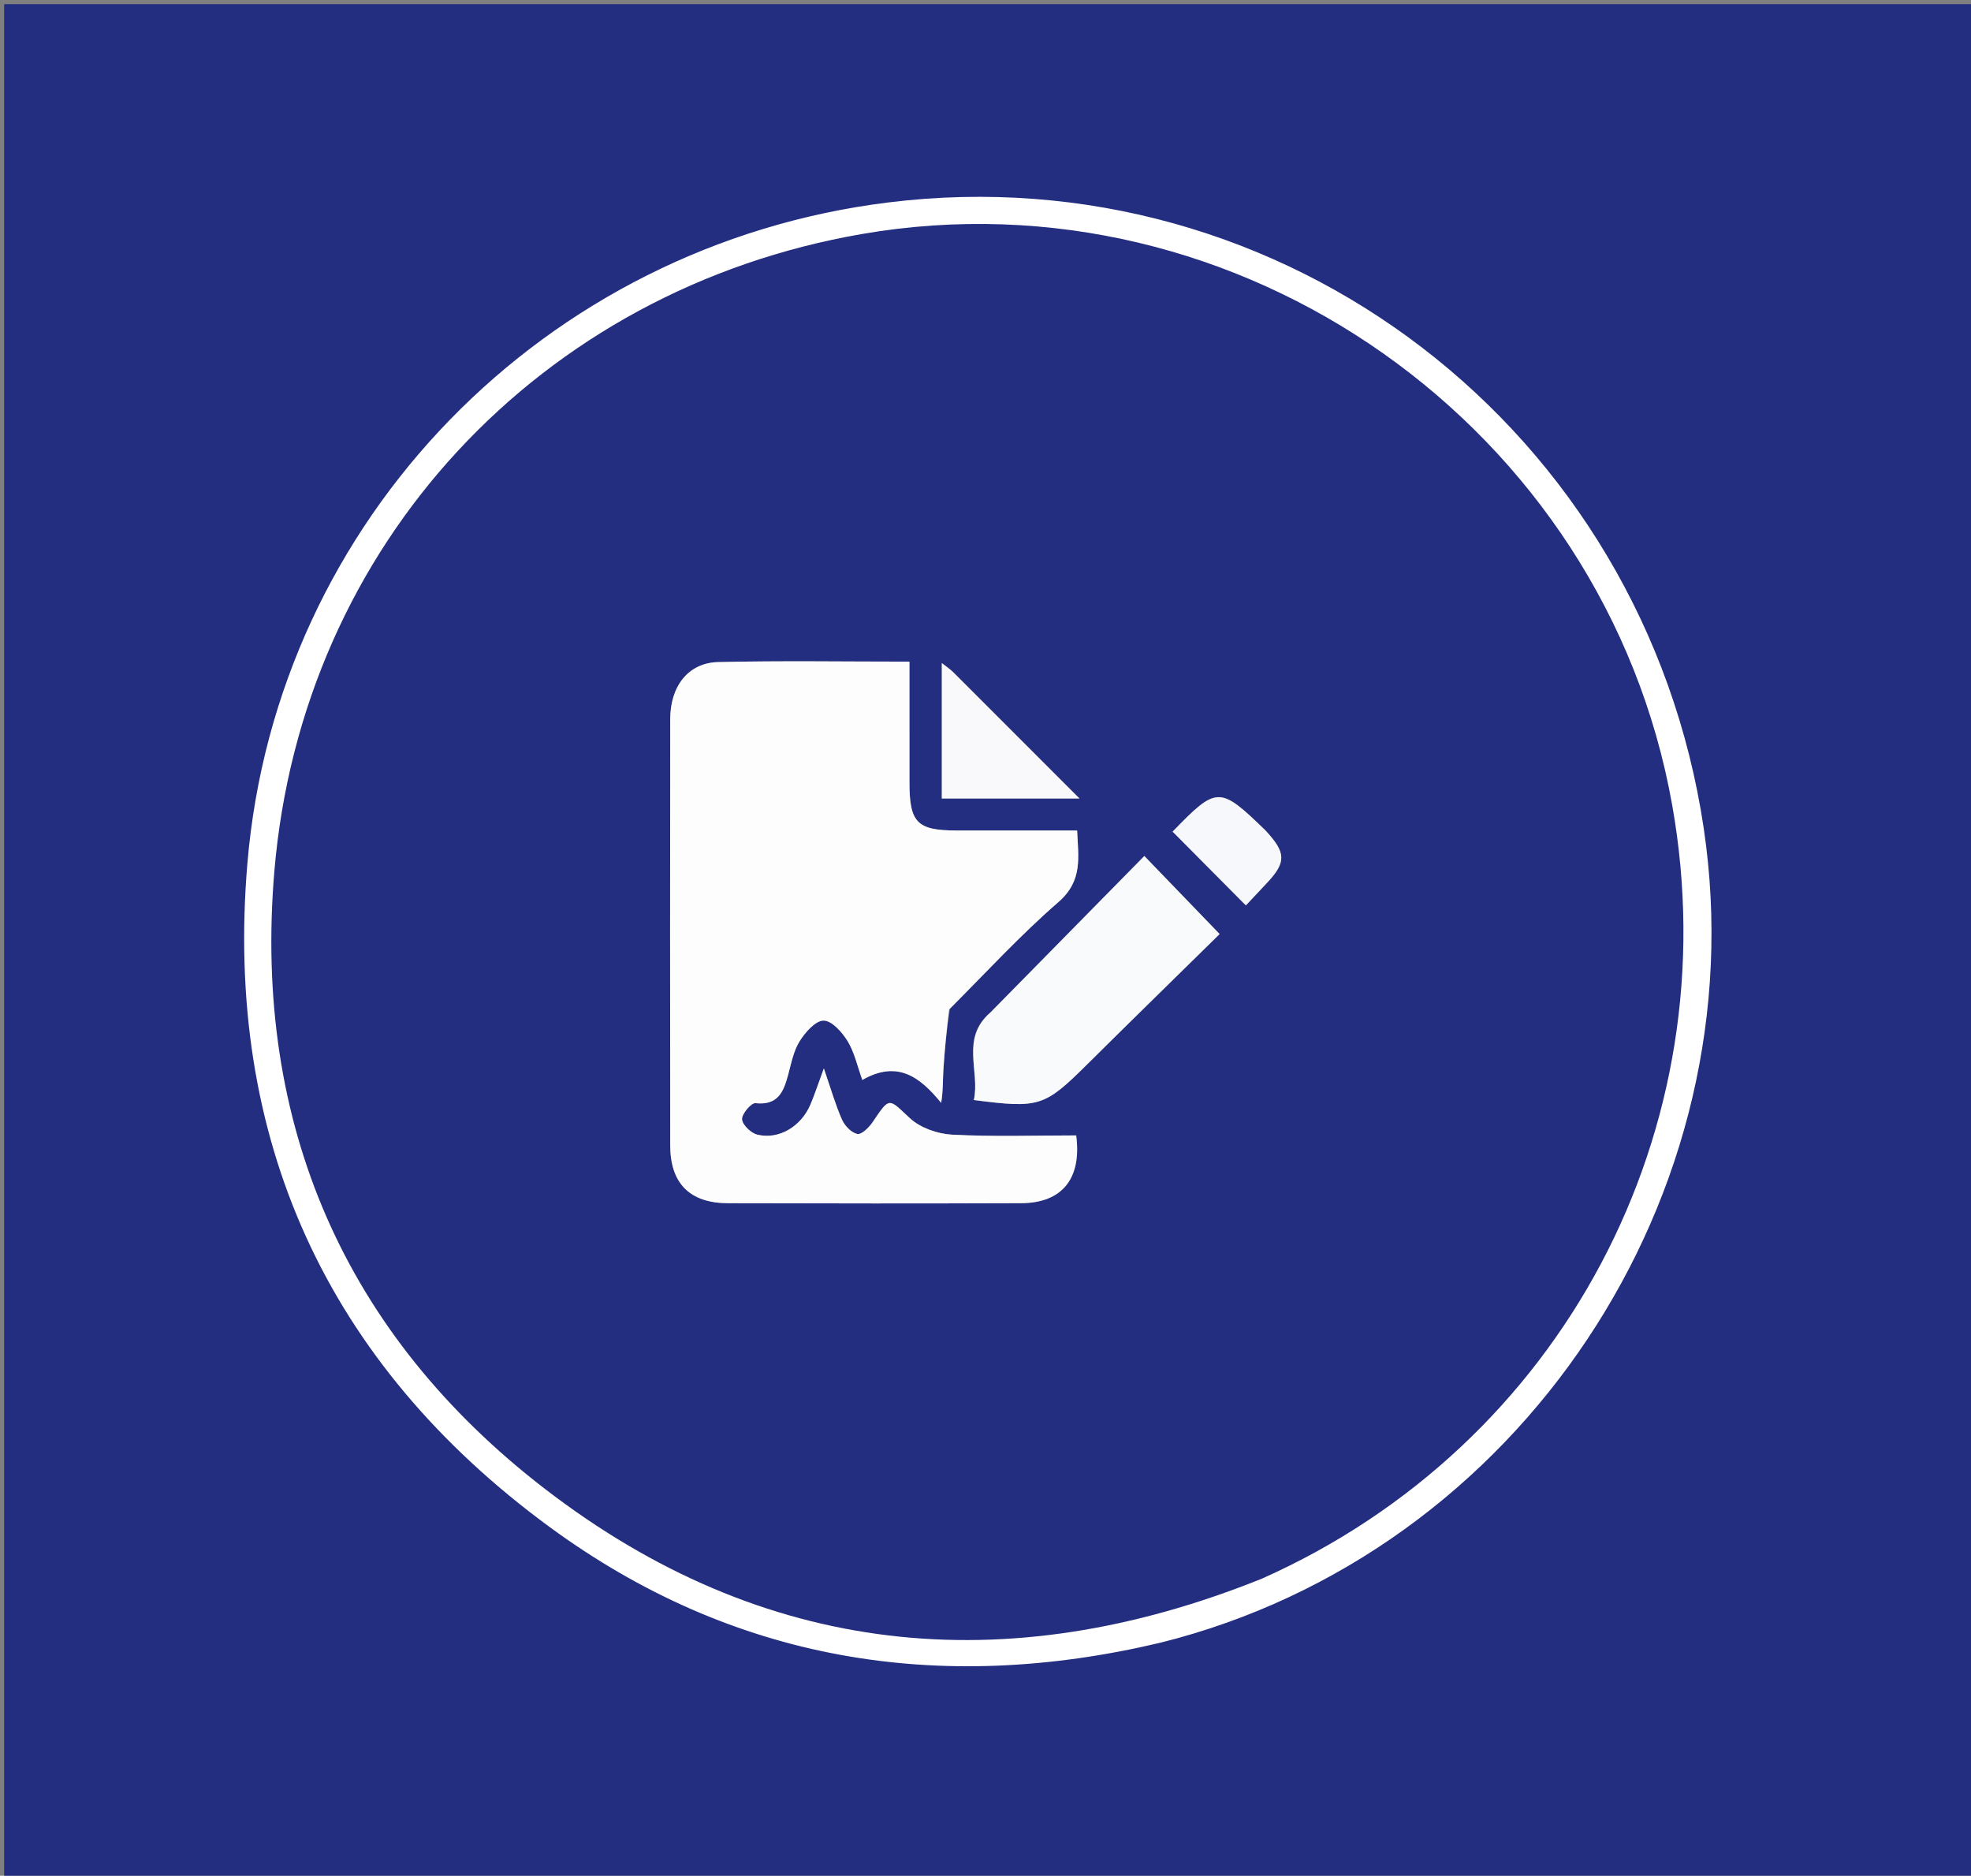 <svg version="1.1" id="Layer_1" xmlns="http://www.w3.org/2000/svg" xmlns:xlink="http://www.w3.org/1999/xlink" x="0px" y="0px"
	 width="100%" viewBox="0 0 474 451" enable-background="new 0 0 474 451" xml:space="preserve">
<rect x="0" y="0" width="474" height="451" fill="#808080" stroke="none"/>
<path fill="#242E81" opacity="1" stroke="none" 
	d="
M286,452 
	C190.667,452 95.833,452 1,452 
	C1,301.667 1,151.333 1,1 
	C159,1 317,1 475,1 
	C475,151.333 475,301.667 475,452 
	C412.167,452 349.333,452 286,452 
M279.019,393.384 
	C364.312,372.234 421.259,286.739 408.243,199.38 
	C394.087,104.371 308.073,38.42 213.658,50.181 
	C131.966,60.358 67.959,125.555 60.997,207.624 
	C55.419,273.37 79.875,326.915 133.008,365.898 
	C176.569,397.857 225.693,406.061 279.019,393.384 
z"/>
<path fill="#ffffff" opacity="1" stroke="#ffffff" stroke-width="3"
	d="
M278.634,393.526 
	C225.693,406.061 176.569,397.857 133.008,365.898 
	C79.875,326.915 55.419,273.37 60.997,207.624 
	C67.959,125.555 131.966,60.358 213.658,50.181 
	C308.073,38.42 394.087,104.371 408.243,199.38 
	C421.259,286.739 364.312,372.234 278.634,393.526 
M303.758,379.397 
	C375.7,347.458 415.971,271.413 402.147,193.607 
	C385.999,102.716 297.968,40.643 207.355,56.252 
	C129.983,69.58 72.604,130.849 65.976,209.519 
	C60.862,270.221 82.868,320.883 131.017,357.96 
	C183.454,398.339 241.688,404.41 303.758,379.397 
z"/>
<path fill="#242E81" opacity="1" stroke="none" 
	d="
M303.427,379.584 
	C241.688,404.41 183.454,398.339 131.017,357.96 
	C82.868,320.883 60.862,270.221 65.976,209.519 
	C72.604,130.849 129.983,69.58 207.355,56.252 
	C297.968,40.643 385.999,102.716 402.147,193.607 
	C415.971,271.413 375.7,347.458 303.427,379.584 
M228.474,242.409 
	C237.116,233.849 245.369,224.843 254.538,216.89 
	C260.484,211.732 259.299,206.049 259.035,199.681 
	C249.01,199.681 239.521,199.684 230.033,199.681 
	C220.574,199.677 218.72,197.801 218.713,188.213 
	C218.705,178.599 218.711,168.985 218.711,159.082 
	C202.977,159.082 187.833,158.836 172.703,159.19 
	C165.534,159.359 161.19,164.982 161.18,172.914 
	C161.14,207.079 161.137,241.245 161.18,275.41 
	C161.192,284.533 165.899,289.267 175.06,289.294 
	C198.559,289.364 222.059,289.376 245.558,289.29 
	C255.396,289.254 260.179,283.399 258.806,272.997 
	C248.897,272.997 238.909,273.335 228.966,272.814 
	C225.47,272.631 221.312,271.175 218.808,268.846 
	C213.596,263.999 214.035,263.647 209.801,269.882 
	C208.949,271.137 207.156,272.863 206.166,272.65 
	C204.733,272.343 203.145,270.684 202.495,269.216 
	C200.921,265.663 199.852,261.887 198.125,256.887 
	C196.732,260.669 195.926,263.133 194.926,265.516 
	C192.696,270.828 187.327,274.083 182.129,272.814 
	C180.606,272.442 178.553,270.481 178.454,269.123 
	C178.361,267.843 180.661,265.129 181.666,265.24 
	C187.147,265.846 188.469,262.433 189.566,258.319 
	C190.295,255.587 190.855,252.648 192.318,250.323 
	C193.664,248.186 196.127,245.371 198.08,245.385 
	C200.06,245.399 202.542,248.194 203.853,250.349 
	C205.502,253.059 206.186,256.357 207.381,259.663 
	C215.835,254.802 221.273,258.964 226.336,265.173 
	C226.837,262.181 226.71,259.748 226.864,257.333 
	C227.167,252.57 227.626,247.816 228.474,242.409 
M238.015,243.597 
	C230.898,249.672 235.732,257.556 234.197,264.489 
	C250.011,266.532 251.191,266.091 261.559,255.804 
	C272.284,245.164 283.096,234.611 293.303,224.578 
	C287.056,218.104 281.433,212.277 275.199,205.816 
	C263.014,218.208 250.776,230.653 238.015,243.597 
M233.595,191.986 
	C241.853,191.986 250.111,191.986 259.598,191.986 
	C248.888,181.268 239.059,171.421 229.211,161.594 
	C228.553,160.937 227.754,160.423 226.494,159.426 
	C226.494,170.581 226.494,181.086 226.494,191.986 
	C228.69,191.986 230.657,191.986 233.595,191.986 
M304.118,199.468 
	C293.297,188.964 292.647,188.975 282.042,199.912 
	C281.851,200.108 281.826,200.466 282.009,199.961 
	C287.96,205.952 293.646,211.677 299.615,217.688 
	C301.147,216.058 302.96,214.142 304.758,212.213 
	C309.334,207.307 309.311,205.034 304.118,199.468 
z"/>
<path fill="#FDFDFE" opacity="1" stroke="none" 
	d="
M228.247,242.733 
	C227.626,247.816 227.167,252.57 226.864,257.333 
	C226.71,259.748 226.837,262.181 226.336,265.173 
	C221.273,258.964 215.835,254.802 207.381,259.663 
	C206.186,256.357 205.502,253.059 203.853,250.349 
	C202.542,248.194 200.06,245.399 198.08,245.385 
	C196.127,245.371 193.664,248.186 192.318,250.323 
	C190.855,252.648 190.295,255.587 189.566,258.319 
	C188.469,262.433 187.147,265.846 181.666,265.24 
	C180.661,265.129 178.361,267.843 178.454,269.123 
	C178.553,270.481 180.606,272.442 182.129,272.814 
	C187.327,274.083 192.696,270.828 194.926,265.516 
	C195.926,263.133 196.732,260.669 198.125,256.887 
	C199.852,261.887 200.921,265.663 202.495,269.216 
	C203.145,270.684 204.733,272.343 206.166,272.65 
	C207.156,272.863 208.949,271.137 209.801,269.882 
	C214.035,263.647 213.596,263.999 218.808,268.846 
	C221.312,271.175 225.47,272.631 228.966,272.814 
	C238.909,273.335 248.897,272.997 258.806,272.997 
	C260.179,283.399 255.396,289.254 245.558,289.29 
	C222.059,289.376 198.559,289.364 175.06,289.294 
	C165.899,289.267 161.192,284.533 161.18,275.41 
	C161.137,241.245 161.14,207.079 161.18,172.914 
	C161.19,164.982 165.534,159.359 172.703,159.19 
	C187.833,158.836 202.977,159.082 218.711,159.082 
	C218.711,168.985 218.705,178.599 218.713,188.213 
	C218.72,197.801 220.574,199.677 230.033,199.681 
	C239.521,199.684 249.01,199.681 259.035,199.681 
	C259.299,206.049 260.484,211.732 254.538,216.89 
	C245.369,224.843 237.116,233.849 228.247,242.733 
z"/>
<path fill="#F9FAFC" opacity="1" stroke="none" 
	d="
M238.277,243.348 
	C250.776,230.653 263.014,218.208 275.199,205.816 
	C281.433,212.277 287.056,218.104 293.303,224.578 
	C283.096,234.611 272.284,245.164 261.559,255.804 
	C251.191,266.091 250.011,266.532 234.197,264.489 
	C235.732,257.556 230.898,249.672 238.277,243.348 
z"/>
<path fill="#F9F9FC" opacity="1" stroke="none" 
	d="
M233.109,191.986 
	C230.657,191.986 228.69,191.986 226.494,191.986 
	C226.494,181.086 226.494,170.581 226.494,159.426 
	C227.754,160.423 228.553,160.937 229.211,161.594 
	C239.059,171.421 248.888,181.268 259.598,191.986 
	C250.111,191.986 241.853,191.986 233.109,191.986 
z"/>
<path fill="#F7F8FB" opacity="1" stroke="none" 
	d="
M304.382,199.718 
	C309.311,205.034 309.334,207.307 304.758,212.213 
	C302.96,214.142 301.147,216.058 299.615,217.688 
	C293.646,211.677 287.96,205.952 282.009,199.961 
	C281.826,200.466 281.851,200.108 282.042,199.912 
	C292.647,188.975 293.297,188.964 304.382,199.718 
z"/>
</svg>